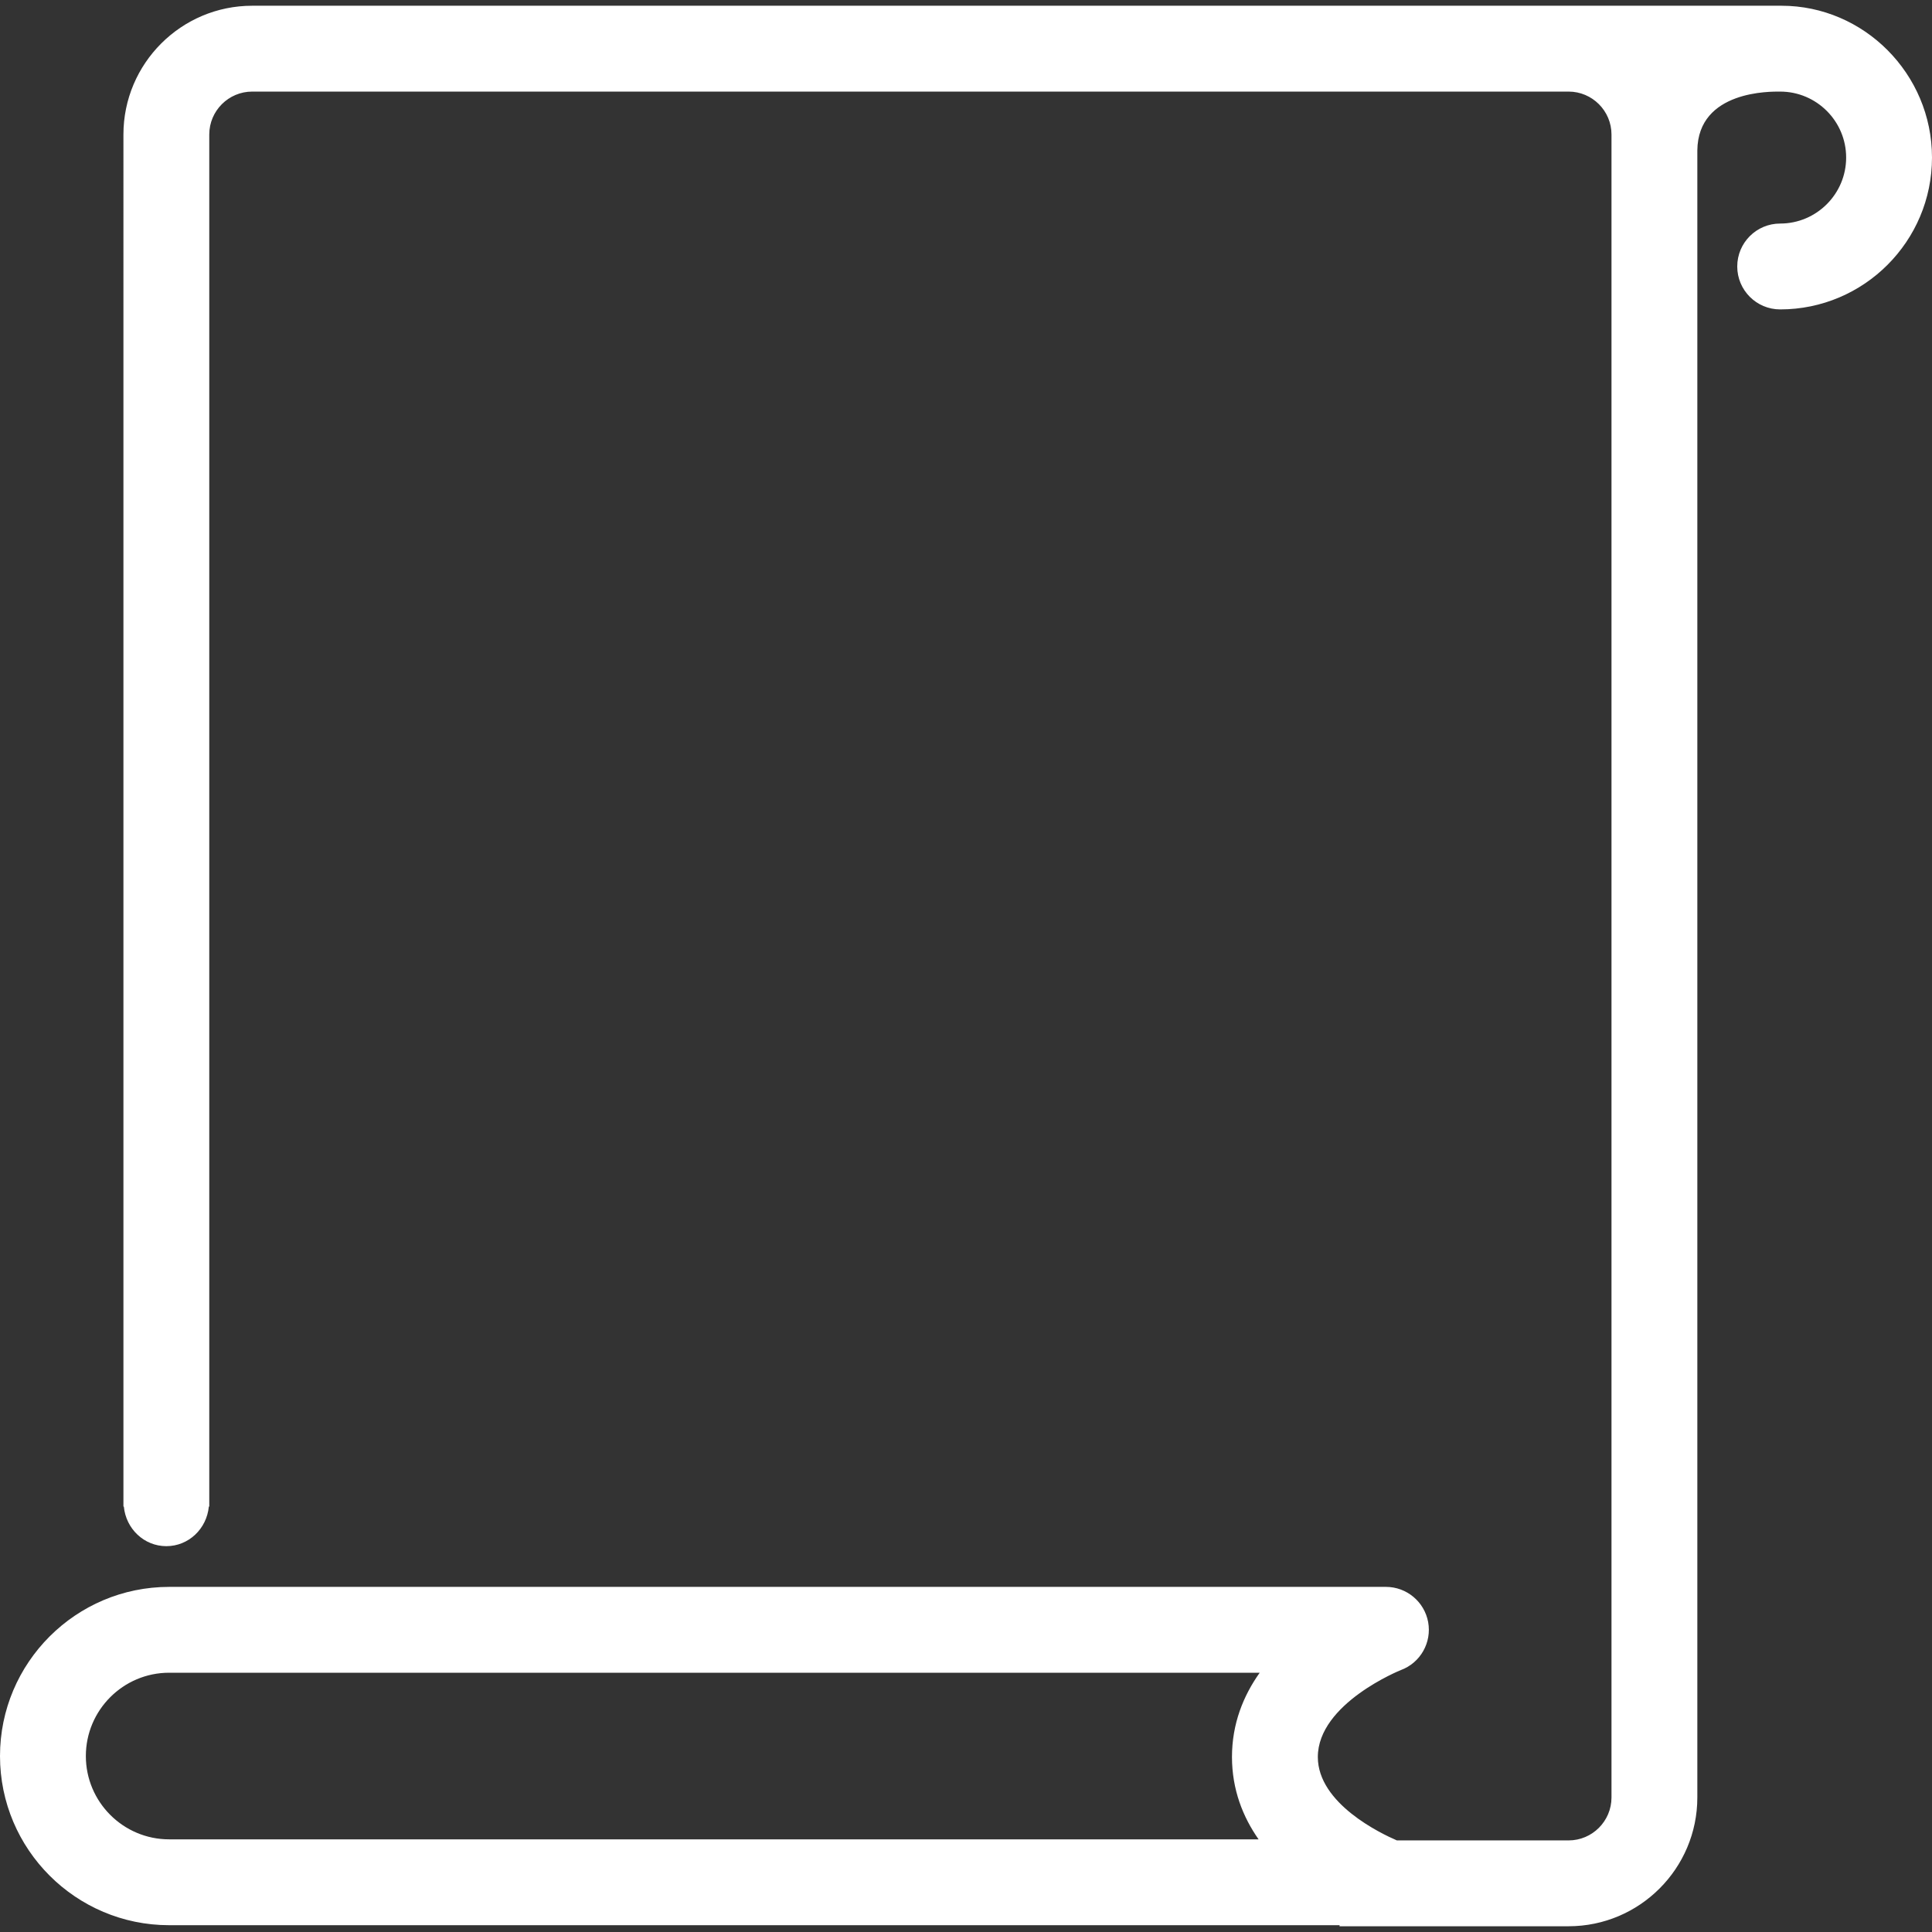 <?xml version="1.0" encoding="iso-8859-1"?>
<!-- Generator: Adobe Illustrator 16.0.0, SVG Export Plug-In . SVG Version: 6.00 Build 0)  -->
<!DOCTYPE svg PUBLIC "-//W3C//DTD SVG 1.1//EN" "http://www.w3.org/Graphics/SVG/1.1/DTD/svg11.dtd">
<svg xmlns="http://www.w3.org/2000/svg" xmlns:xlink="http://www.w3.org/1999/xlink" version="1.1" id="Capa_1" x="0px" y="0px" width="512px" height="512px" viewBox="0 0 408.628 408.628" style="enable-background:new 0 0 408.628 408.628;" xml:space="preserve">
<rect x="0" y="0" width="408.628" height="408.628" fill="#333333" stroke="none"/>
<g>
	<path d="M376.793,1.214c0,0-0.006,0-0.012,0H53.341c-15.016,0-27.236,12.221-27.236,27.237V318.64h0.088   c0.443,4.699,4.268,8.382,8.99,8.382c4.72,0,8.544-3.683,8.987-8.382h0.092V28.451c0-5.004,4.072-9.079,9.079-9.079h278.418   c5.006,0,9.079,4.075,9.079,9.079v351.726c0,5.001-4.073,9.079-9.079,9.079h-36.315c-3.328-1.431-16.716-7.797-16.716-17.638   c0-11.325,17.46-18.353,17.602-18.406c4.103-1.542,6.514-5.804,5.734-10.119c-0.793-4.315-4.552-7.459-8.938-7.459H35.775   C16.044,335.634,0,351.682,0,371.411c0,19.736,16.044,35.778,35.775,35.778h247.563c-0.012,0.07-0.012,0.142-0.029,0.225h48.45   c15.02,0,27.236-12.224,27.236-27.237V31.823c0.131-12.788,15.688-12.451,17.449-12.451h0.07c7.696,0,13.956,6.26,13.956,13.952   c0,7.693-6.26,13.958-13.956,13.958c-5.012,0-9.078,4.061-9.078,9.079c0,5.016,4.066,9.079,9.078,9.079   c17.709,0,32.113-14.407,32.113-32.116C408.628,15.622,394.224,1.214,376.793,1.214z M266.197,389.031H35.775   c-9.714,0-17.617-7.908-17.617-17.62c0-9.711,7.903-17.62,17.617-17.62h230.658c-3.451,4.859-5.863,10.775-5.863,17.827   C260.576,378.51,262.875,384.285,266.197,389.031z" fill="#FFFFFF"/>
</g>
<g>
</g>
<g>
</g>
<g>
</g>
<g>
</g>
<g>
</g>
<g>
</g>
<g>
</g>
<g>
</g>
<g>
</g>
<g>
</g>
<g>
</g>
<g>
</g>
<g>
</g>
<g>
</g>
<g>
</g>
</svg>
